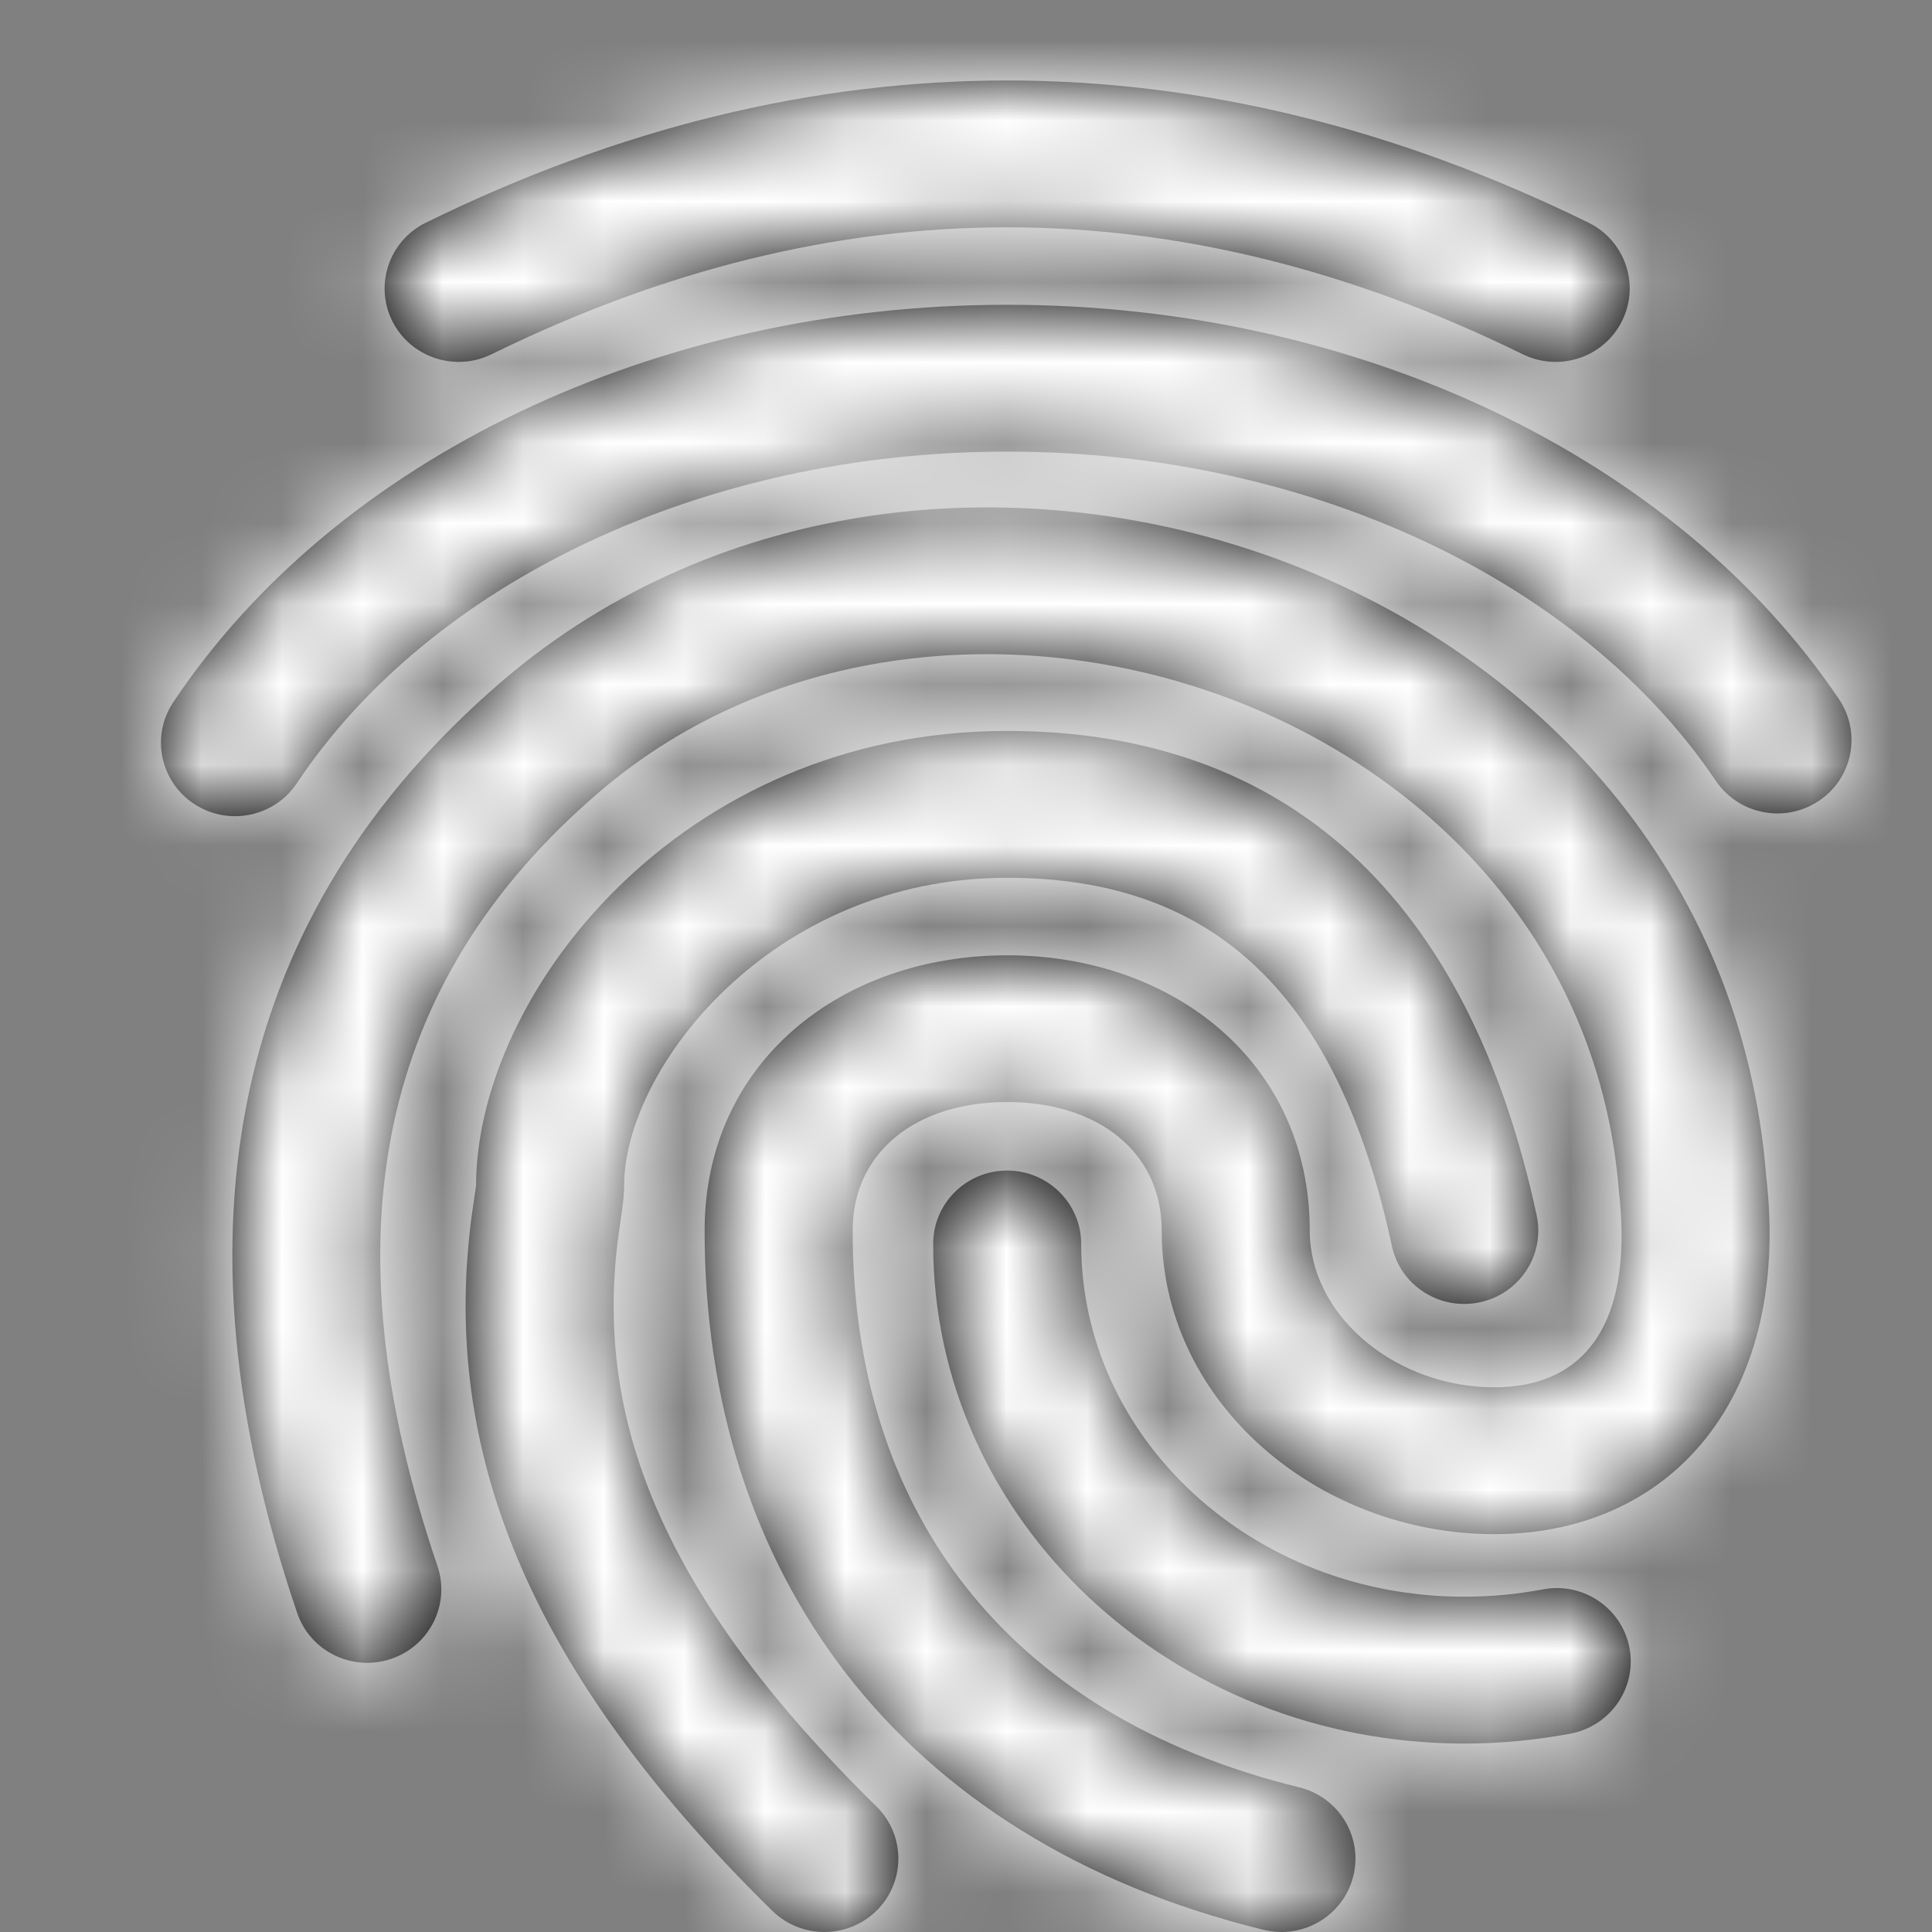 <svg width="24" height="24" viewBox="0 0 24 24" fill="none" xmlns="http://www.w3.org/2000/svg">
<rect x="0" y="0" width="24" height="24" fill="#808080" stroke="none"/>
<path fill-rule="evenodd" clip-rule="evenodd" d="M6.106 4.401C5.651 4.624 5.099 4.44 4.873 3.988C4.648 3.537 4.835 2.99 5.29 2.766C10.089 0.411 14.934 0.411 19.733 2.766C20.188 2.99 20.375 3.537 20.149 3.988C19.924 4.44 19.372 4.624 18.917 4.401C14.632 2.298 10.391 2.298 6.106 4.401ZM22.845 8.686C23.127 9.105 23.014 9.671 22.591 9.951C22.169 10.231 21.598 10.118 21.315 9.7C19.647 7.225 16.279 5.61 12.511 5.61C8.728 5.61 5.347 7.239 3.687 9.73C3.407 10.15 2.837 10.265 2.413 9.988C1.989 9.71 1.872 9.144 2.152 8.724C4.17 5.698 8.136 3.786 12.511 3.786C16.868 3.786 20.819 5.681 22.845 8.686ZM12.511 14.541C12.003 14.541 11.592 14.95 11.592 15.453C11.592 18.894 14.558 21.659 18.189 21.659C18.637 21.659 19.079 21.617 19.512 21.535C20.011 21.439 20.337 20.961 20.241 20.466C20.144 19.972 19.662 19.648 19.163 19.744C18.846 19.805 18.52 19.835 18.189 19.835C15.549 19.835 13.431 17.861 13.431 15.453C13.431 14.95 13.019 14.541 12.511 14.541ZM5.434 19.453C5.596 19.931 5.337 20.448 4.856 20.608C4.374 20.769 3.853 20.513 3.691 20.035C2.063 15.244 2.904 11.324 6.231 8.467C11.661 3.804 21.349 7.051 21.942 14.627C22.261 17.436 20.67 19.161 18.359 19.053C16.271 18.956 14.431 17.372 14.431 15.286C14.431 14.31 13.641 13.69 12.511 13.69C11.382 13.69 10.592 14.31 10.592 15.286C10.592 18.705 12.439 21.295 16.139 22.203C16.632 22.324 16.933 22.818 16.811 23.307C16.689 23.796 16.19 24.094 15.697 23.973C11.138 22.855 8.753 19.51 8.753 15.286C8.753 13.197 10.447 11.867 12.511 11.867C14.575 11.867 16.27 13.197 16.27 15.286C16.27 16.315 17.271 17.176 18.446 17.231C19.615 17.286 20.307 16.535 20.111 14.8C19.638 8.756 11.774 6.12 7.436 9.846C4.706 12.189 4.033 15.328 5.434 19.453ZM18.381 16.178C18.878 16.073 19.195 15.589 19.089 15.097C18.247 11.171 16.005 9.08 12.511 9.08C8.426 9.08 5.914 12.368 5.914 14.729C5.914 14.723 5.881 14.952 5.866 15.06C5.861 15.095 5.858 15.117 5.858 15.114C5.506 17.795 6.353 20.556 9.593 23.736C9.954 24.09 10.537 24.087 10.894 23.73C11.251 23.372 11.248 22.794 10.887 22.44C8.073 19.678 7.401 17.487 7.682 15.35C7.693 15.273 7.704 15.193 7.725 15.051C7.744 14.912 7.753 14.827 7.753 14.729C7.753 13.282 9.571 10.904 12.511 10.904C15.074 10.904 16.618 12.343 17.29 15.476C17.395 15.969 17.884 16.283 18.381 16.178Z" fill="black"/>
<mask id="mask0_0_13611" style="mask-type:luminance" maskUnits="userSpaceOnUse" x="2" y="1" width="21" height="23">
<path fill-rule="evenodd" clip-rule="evenodd" d="M6.106 4.401C5.651 4.624 5.099 4.44 4.873 3.988C4.648 3.537 4.835 2.99 5.29 2.766C10.089 0.411 14.934 0.411 19.733 2.766C20.188 2.99 20.375 3.537 20.149 3.988C19.924 4.44 19.372 4.624 18.917 4.401C14.632 2.298 10.391 2.298 6.106 4.401ZM22.845 8.686C23.127 9.105 23.014 9.671 22.591 9.951C22.169 10.231 21.598 10.118 21.315 9.7C19.647 7.225 16.279 5.61 12.511 5.61C8.728 5.61 5.347 7.239 3.687 9.73C3.407 10.15 2.837 10.265 2.413 9.988C1.989 9.71 1.872 9.144 2.152 8.724C4.17 5.698 8.136 3.786 12.511 3.786C16.868 3.786 20.819 5.681 22.845 8.686ZM12.511 14.541C12.003 14.541 11.592 14.95 11.592 15.453C11.592 18.894 14.558 21.659 18.189 21.659C18.637 21.659 19.079 21.617 19.512 21.535C20.011 21.439 20.337 20.961 20.241 20.466C20.144 19.972 19.662 19.648 19.163 19.744C18.846 19.805 18.52 19.835 18.189 19.835C15.549 19.835 13.431 17.861 13.431 15.453C13.431 14.95 13.019 14.541 12.511 14.541ZM5.434 19.453C5.596 19.931 5.337 20.448 4.856 20.608C4.374 20.769 3.853 20.513 3.691 20.035C2.063 15.244 2.904 11.324 6.231 8.467C11.661 3.804 21.349 7.051 21.942 14.627C22.261 17.436 20.67 19.161 18.359 19.053C16.271 18.956 14.431 17.372 14.431 15.286C14.431 14.31 13.641 13.69 12.511 13.69C11.382 13.69 10.592 14.31 10.592 15.286C10.592 18.705 12.439 21.295 16.139 22.203C16.632 22.324 16.933 22.818 16.811 23.307C16.689 23.796 16.19 24.094 15.697 23.973C11.138 22.855 8.753 19.51 8.753 15.286C8.753 13.197 10.447 11.867 12.511 11.867C14.575 11.867 16.27 13.197 16.27 15.286C16.27 16.315 17.271 17.176 18.446 17.231C19.615 17.286 20.307 16.535 20.111 14.8C19.638 8.756 11.774 6.12 7.436 9.846C4.706 12.189 4.033 15.328 5.434 19.453ZM18.381 16.178C18.878 16.073 19.195 15.589 19.089 15.097C18.247 11.171 16.005 9.08 12.511 9.08C8.426 9.08 5.914 12.368 5.914 14.729C5.914 14.723 5.881 14.952 5.866 15.06C5.861 15.095 5.858 15.117 5.858 15.114C5.506 17.795 6.353 20.556 9.593 23.736C9.954 24.09 10.537 24.087 10.894 23.73C11.251 23.372 11.248 22.794 10.887 22.44C8.073 19.678 7.401 17.487 7.682 15.35C7.693 15.273 7.704 15.193 7.725 15.051C7.744 14.912 7.753 14.827 7.753 14.729C7.753 13.282 9.571 10.904 12.511 10.904C15.074 10.904 16.618 12.343 17.29 15.476C17.395 15.969 17.884 16.283 18.381 16.178Z" fill="white"/>
</mask>
<g mask="url(#mask0_0_13611)">
<rect width="24" height="24" fill="white"/>
</g>
</svg>

